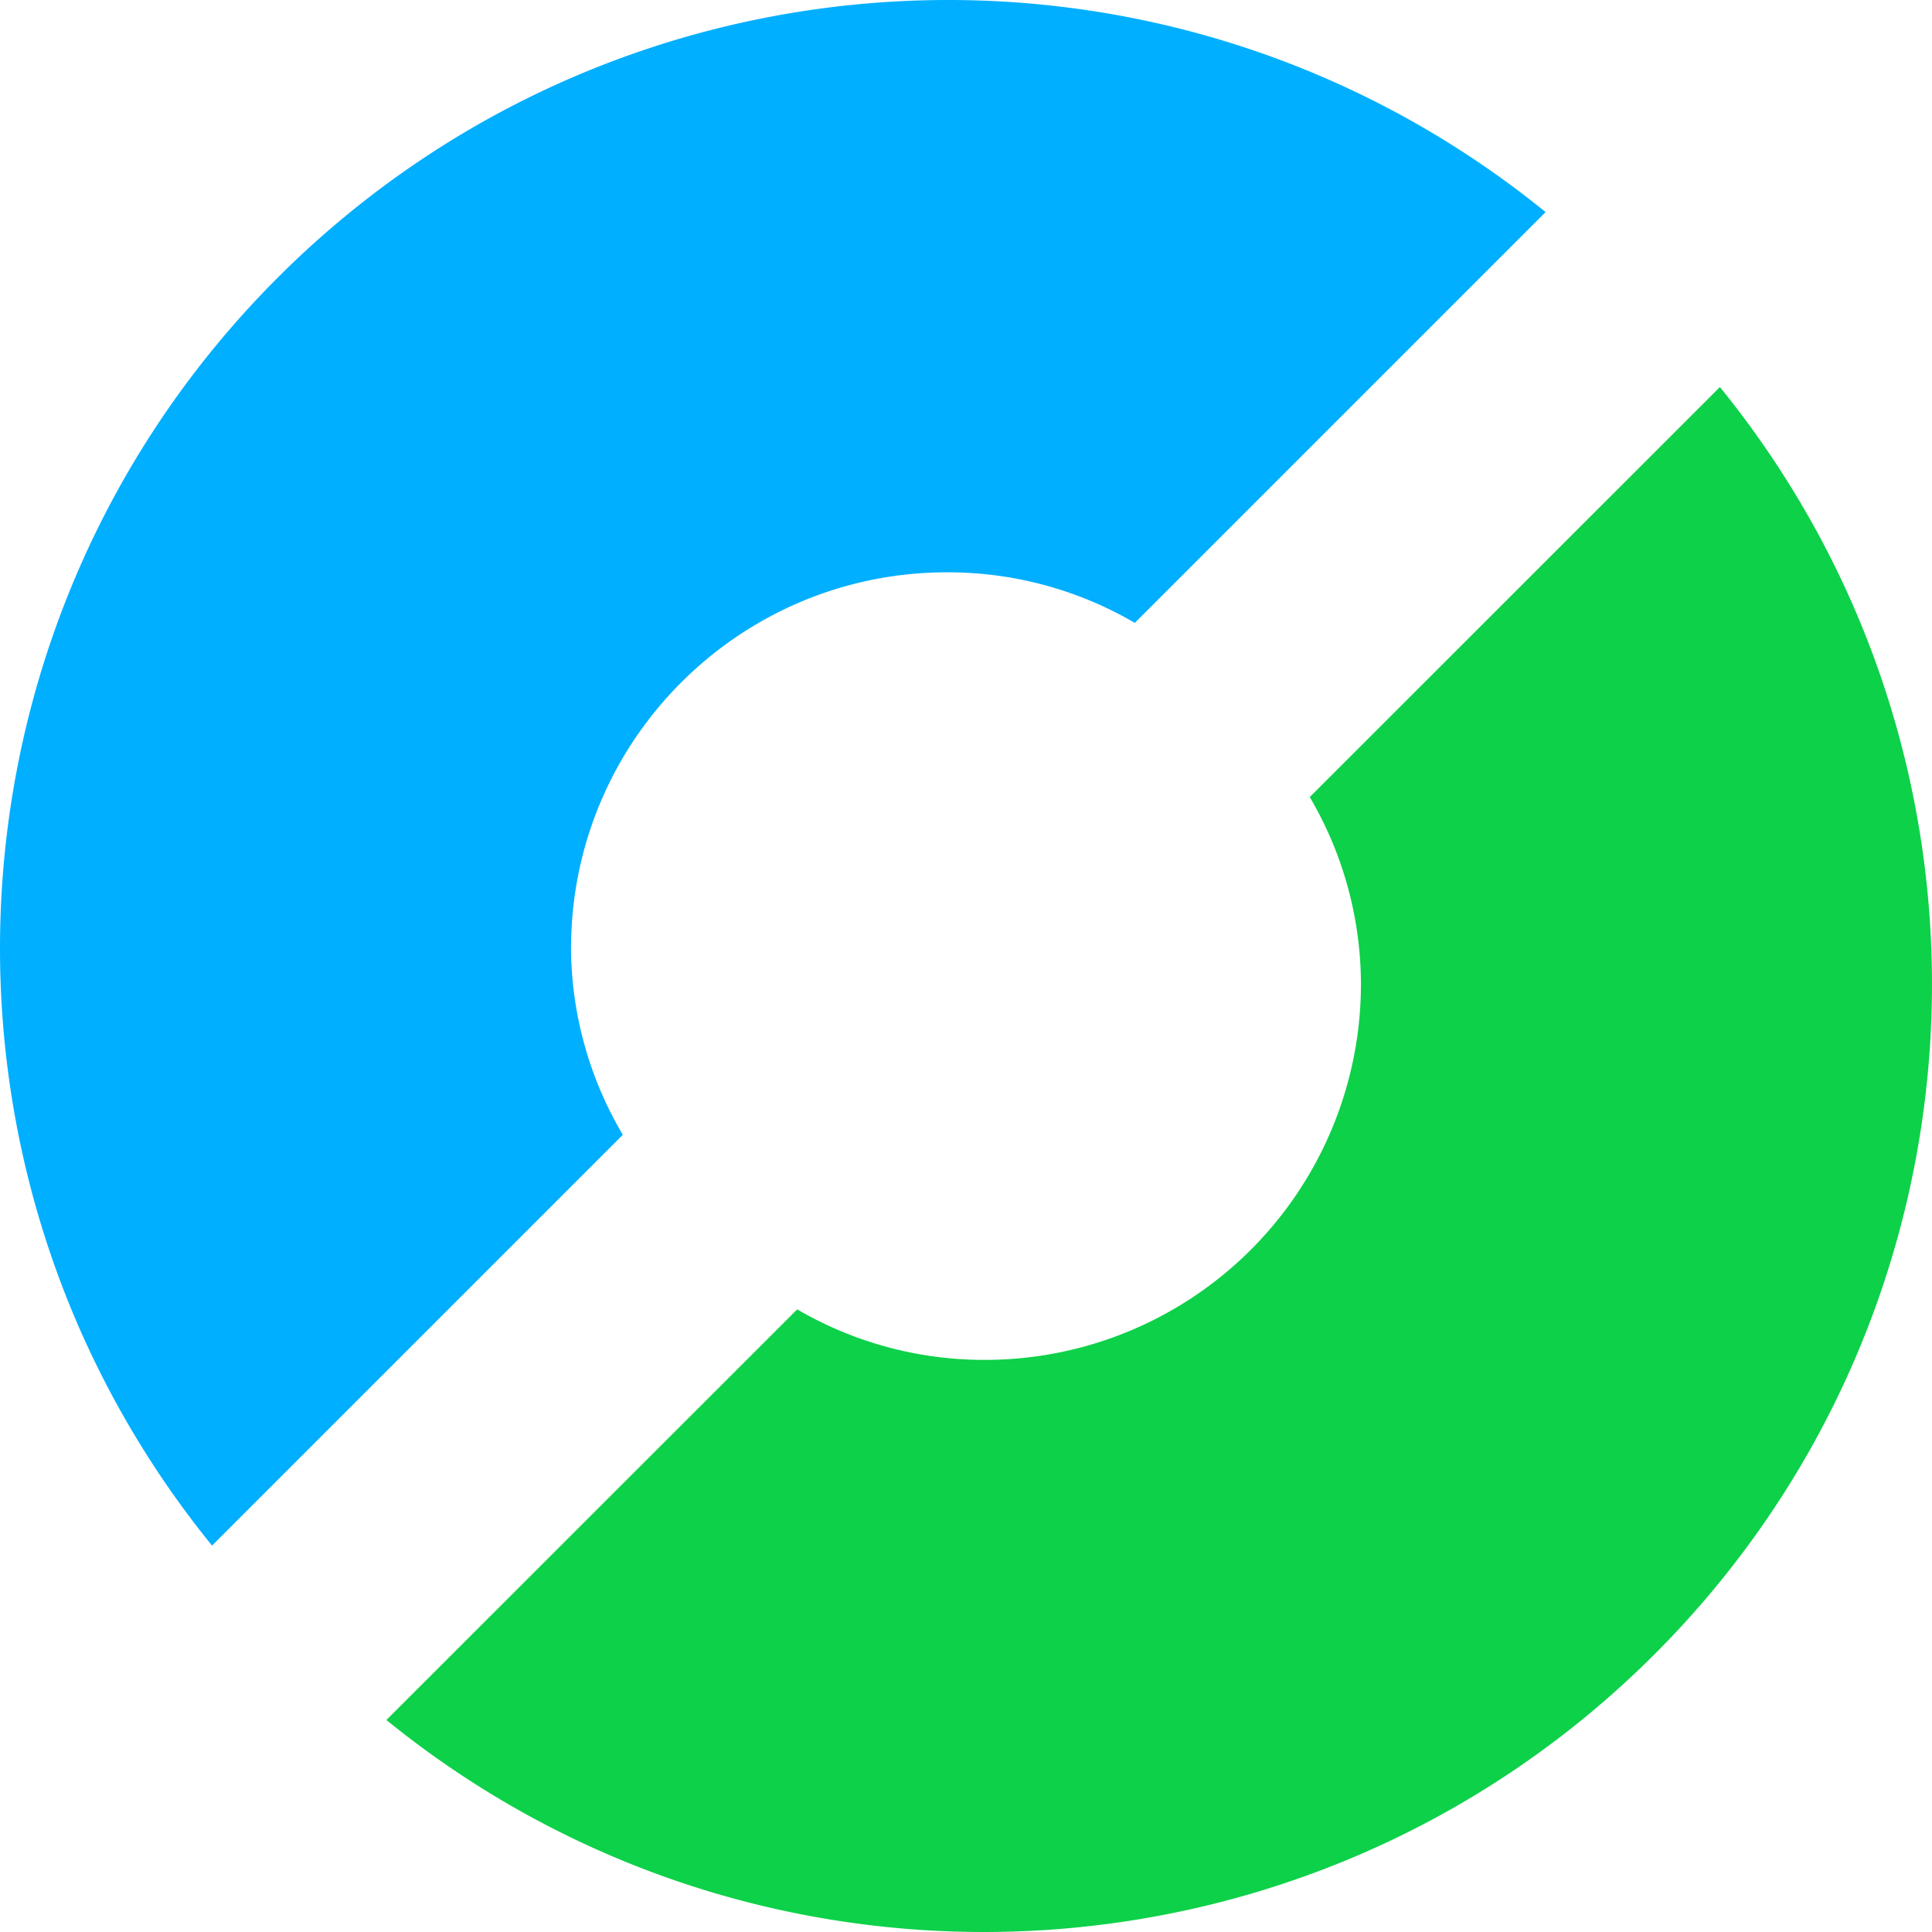 <svg width="40" height="40" xmlns="http://www.w3.org/2000/svg"><path d="M11.823 19.635c0-4.3 3.486-7.786 7.786-7.786a7.674 7.674 0 013.886 1.047L32 4.391C24.194-1.948 12.86-1.362 5.749 5.749-1.361 12.859-1.948 24.194 4.39 32l8.505-8.505a7.674 7.674 0 01-1.073-3.86z" fill="#00AFFF"/><path d="M35.622 8l-8.505 8.502a7.669 7.669 0 011.06 3.871 7.784 7.784 0 01-7.786 7.782 7.677 7.677 0 01-3.886-1.046L8 35.611c7.806 6.336 19.14 5.75 26.251-1.357 7.11-7.108 7.697-18.438 1.358-26.24L35.622 8z" fill="#0DD149"/></svg>